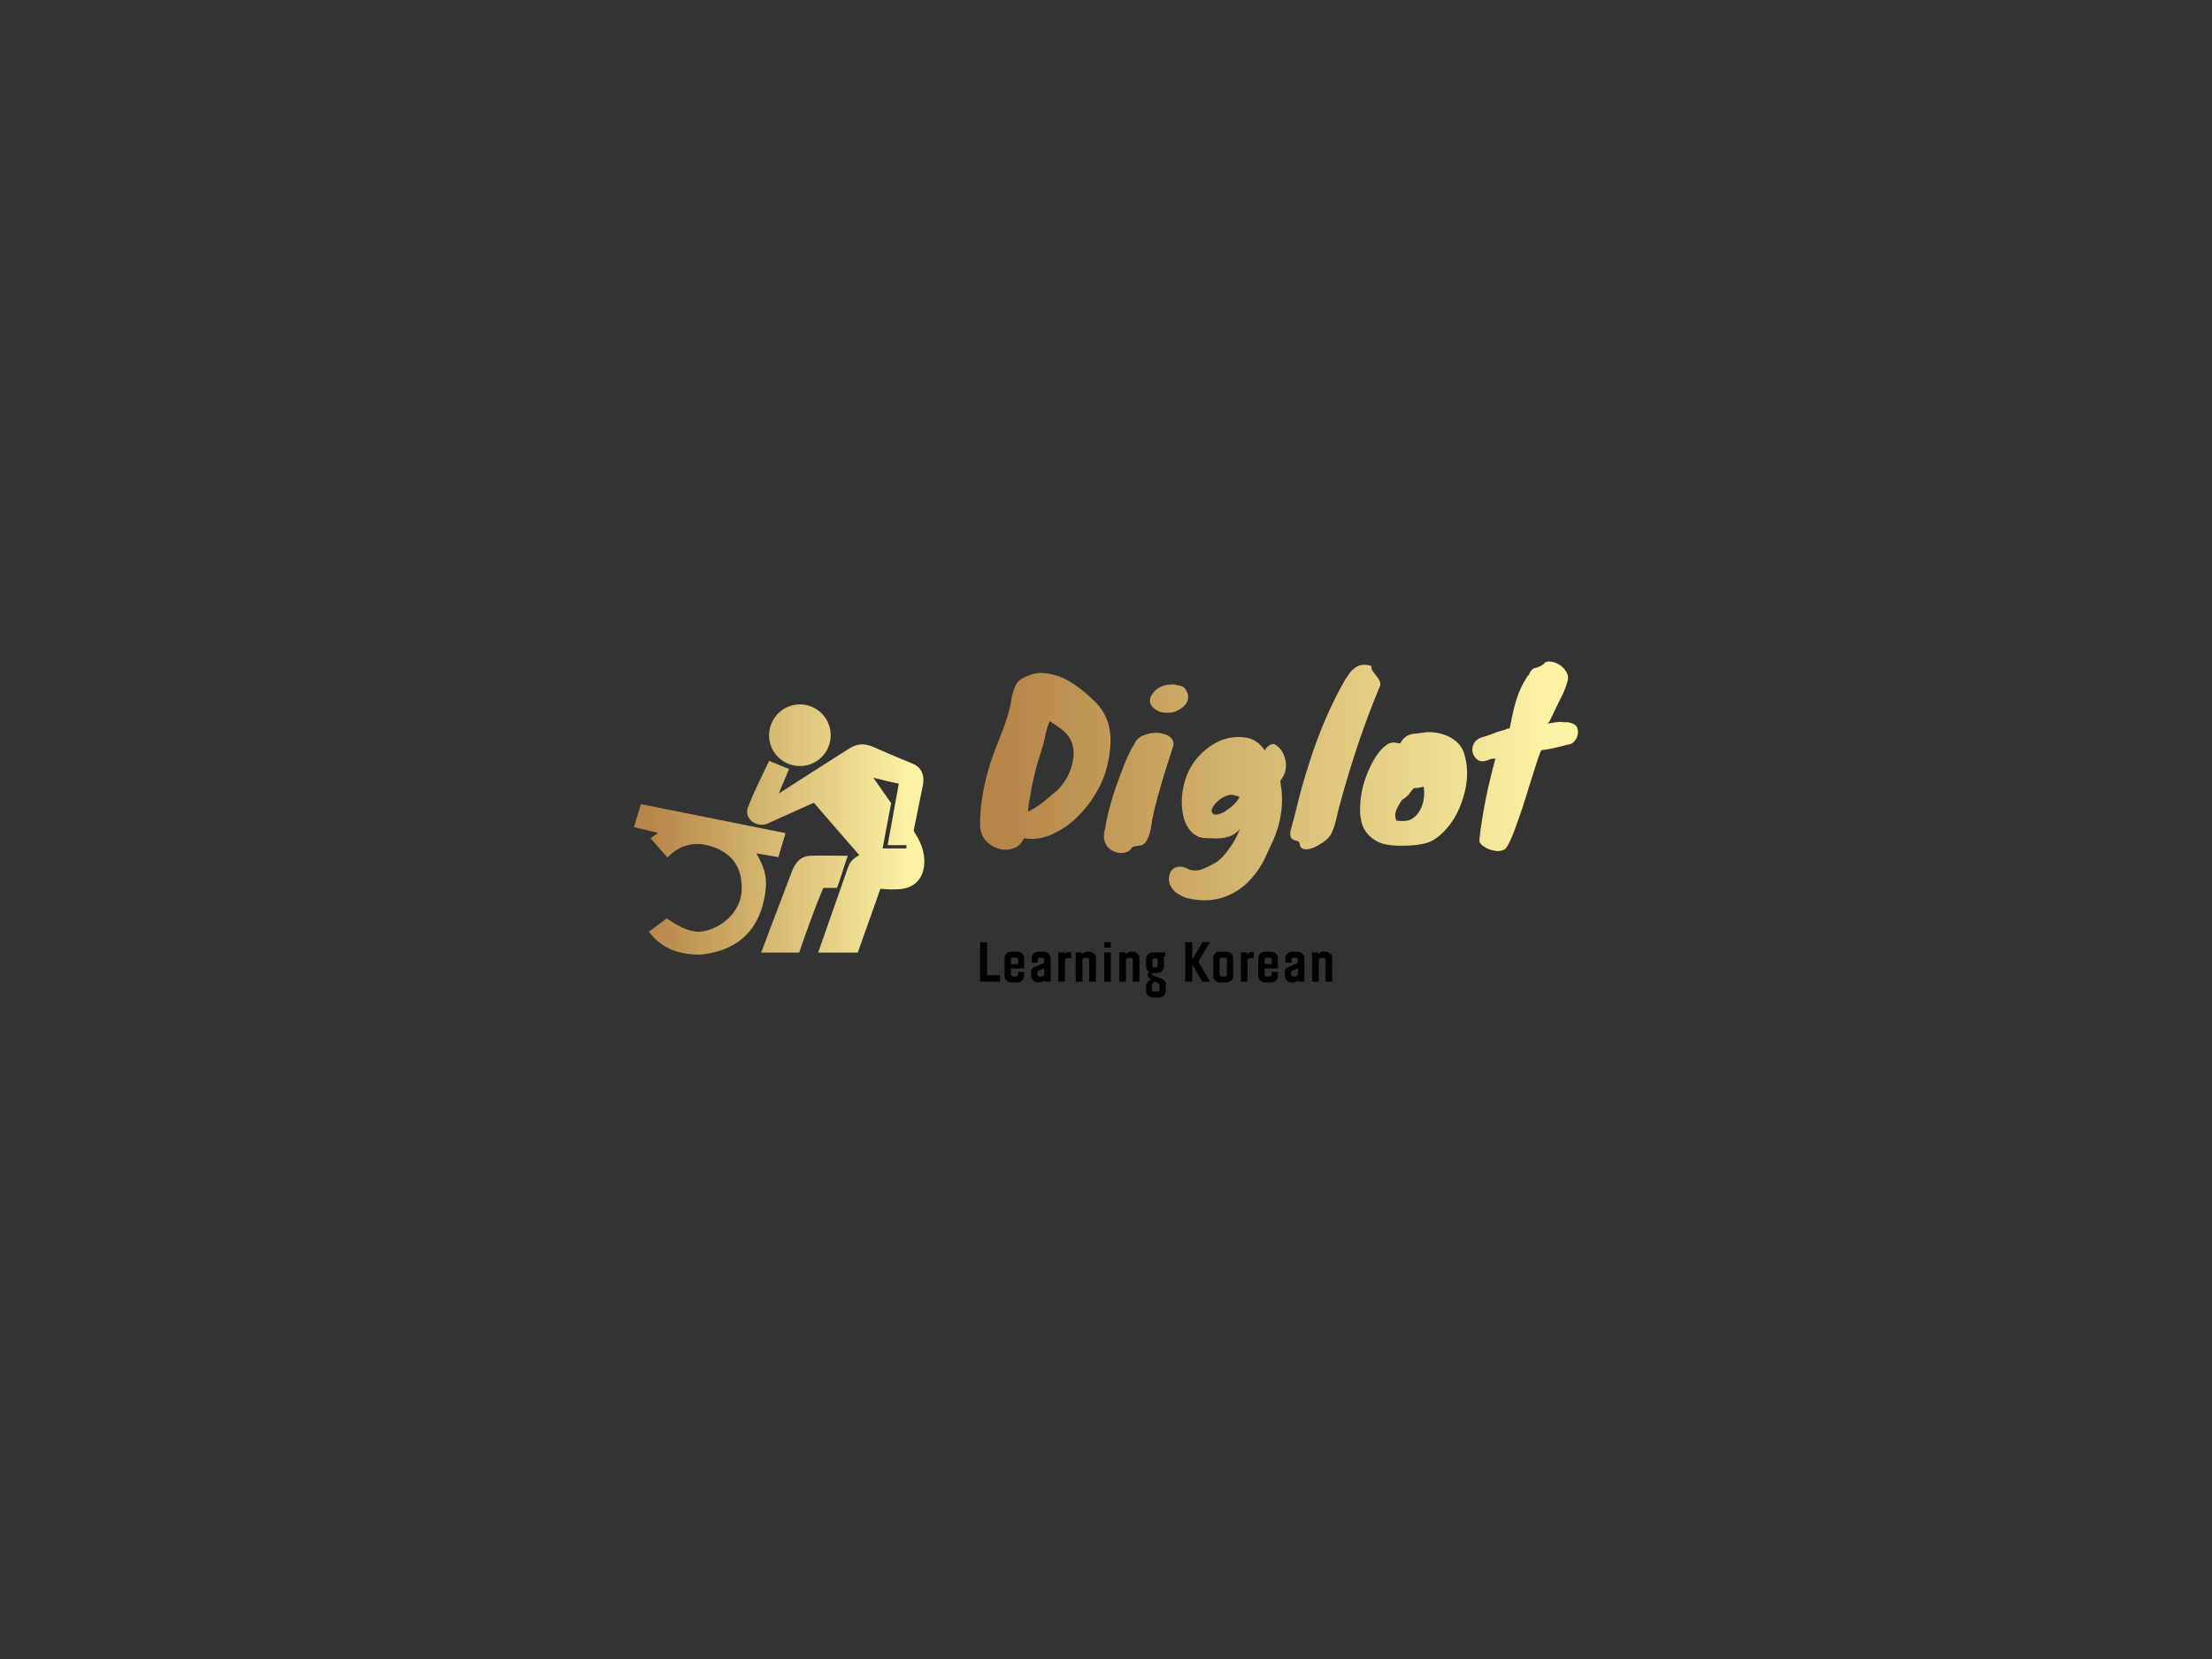 <svg version="1.1" xmlns="http://www.w3.org/2000/svg" xmlns:xlink="http://www.w3.org/1999/xlink" xmlns:i="http://ns.adobe.com/AdobeIllustrator/10.0/" xmlns:sketch="http://www.bohemiancoding.com/sketch/ns" height="100%" width="100%" x="0px" y="0px" viewBox="0 0 640 480" xml:space="preserve" preserveAspectRatio="xMidYMid meet" class=""><rect x="0" y="0" width="640" height="480" fill="#333333" stroke="none"/><defs><linearGradient id="textGradient1849890715"><stop offset="0.05" stop-color="#B68648" /><stop offset="0.95" stop-color="#FBF3A3" /></linearGradient></defs><defs><linearGradient id="iconGradient1849890715"><stop offset="0.05" stop-color="#B68648" /><stop offset="0.95" stop-color="#FBF3A3" /></linearGradient></defs><rect x="0px" y="0px" width="100%" height="100%" fill="none"/><g class="logo-container-box logoContainerBox" transform="scale(0.75) translate(106.667,80)"><g class="containerBody" transform="scale(1.12) translate(43.945,-25.714)" ><g class="sampleIconBox" transform="scale(1) translate(0,0)"><g class="sampleIcons_1" transform="scale(1.095) translate(67.728,170.826)" fill="url(#iconGradient1849890715)"><g><path fill-rule="evenodd" clip-rule="evenodd" d="M56.809,28.396c5.314,0,9.66-4.343,9.66-9.661c0-5.392-4.346-9.735-9.66-9.735   c-3.896,0-7.34,2.321-8.838,5.691c-0.599,1.198-0.898,2.621-0.898,4.044c0,1.422,0.299,2.77,0.898,4.043   C49.468,26.074,52.912,28.396,56.809,28.396z M68.439,66.737c1.287-3.343,2.109-6.596,3.402-10.109   c-4.418,0-6.973-0.146-11.33-0.031c-3.445,0-4.902,1.977-6.025,4.374c-2.17,5.69-4.343,11.456-6.516,17.147   c-1.085,2.968-2.278,5.981-3.371,8.952h11.947c2.398-7.02,4.762-13.554,7.562-20.333H68.439z M94.893,53.172   c-0.311-0.77-0.664-1.52-1.037-2.26c-0.223-0.444-1.34-1.927-1.254-2.373c0.9-4.643,1.93-9.307,2.828-13.95   c0.756-3.659-0.803-5.954-2.973-6.853c-2.846-1.198-4.572-1.886-7.342-3.084c-1.199-0.524-2.398-1.049-3.67-1.572   c-3.67-1.798-6.143-2.282-9.811,0.224c-6.891,4.343-14.584,9.294-21.474,13.713c0.9-2.396,2.298-5.325,3.199-7.723   c-1.873-0.672-3.516-1.421-5.389-2.17c-0.299-0.15-0.599-0.225-0.898-0.375l-0.149,0.375c-2.138,4.518-4.911,9.987-6.56,14.479   c-1.092,3.415,2.628,6.088,5.994,4.999c0.075,0,10.525-4.801,14.792-6.673c4.793,5.466,9.51,11.008,14.301,16.475   c-2.395,1.497-2.926,1.913-4.041,5.316c-2.965,8.451-5.93,16.902-8.895,25.352H74.98l7.131-20.083   c0.748,0.075,2.18,0.199,3.004,0.199c2.367,0,4.678,0.065,6.824-1.118C96.557,63.523,96.598,57.445,94.893,53.172z M90.281,54.306   h-7.49l2.324-12.356l0.373-1.871l-0.373-0.524l-5.244-7.49l5.244,1.274l2.77,0.599l-3.508,19.329l5.914,0.008L90.281,54.306z    M43.104,55.879c1.573,0.225,3.22,0.523,4.867,0.824c0.697,0.115,1.35,0.23,2.026,0.348l2.269-7.548   c-1.597-0.353-31.729-6.375-45.482-9.127l-2.183,7.221c2.719,0.642,4.846,1.173,7.575,1.841c-0.824,0.524-1.571,1.124-2.394,1.647   c1.796,2.021,3.518,4.043,5.316,6.066c3.07-3.146,6.665-4.568,10.784-4.195c7.338,1.199,12.729,5.317,12.58,13.854   c0.133,7.967-7.587,13.511-13.479,13.703c-3.71-0.043-7.113-2.171-10.109-4.194c-1.871,1.424-3.744,2.848-5.616,4.194   c3.295,4.345,8.088,7.265,16.249,7.189c13.287-1.344,19.276-9.361,20.519-20.518C46.53,62.438,45.051,59.398,43.104,55.879z"></path></g></g></g><g class="sampleTexts_1" transform="scale(1) translate(0,24.392)"><g class="logo--name svgLogoName_1 logoNameBox" transform="scale(1) translate(198.4,217.107)" fill="url(#textGradient1849890715)"><path d="M44.78-29.23L44.78-29.23L44.78-29.23Q44.50-26.14 43.67-22.90L43.67-22.90L43.67-22.90Q42.84-19.66 41.29-16.56L41.29-16.56L41.29-16.56Q39.74-13.46 37.62-10.58L37.62-10.58L37.62-10.58Q35.50-7.70 32.90-5.26L32.90-5.26L32.90-5.26Q30.31-2.81 27.36-1.15L27.36-1.15L27.36-1.15Q21.02 2.59 15.12 1.51L15.12 1.51L15.12 1.51Q13.82 4.32 11.27 5.08L11.27 5.08L11.27 5.08Q8.71 5.83 6.23 5.08L6.23 5.08L6.23 5.08Q3.74 4.32 1.87 2.23L1.87 2.23L1.87 2.23Q0 0.14 0-3.49L0-3.49L0-3.49Q0-7.13 0.50-10.94L0.50-10.94L0.50-10.94Q1.01-14.76 1.87-18.29L1.87-18.29L1.87-18.29Q3.24-24.12 5.26-29.23L5.26-29.23L5.26-29.23Q10.01-40.82 10.66-45.50L10.66-45.50L10.66-45.50Q11.59-51.77 14.11-53.28L14.11-53.28L14.11-53.28Q18.29-55.73 22.03-55.37L22.03-55.37L22.03-55.37Q25.78-55.01 28.80-53.57L28.80-53.57L28.80-53.57Q33.77-51.19 39.53-45.58L39.53-45.58L39.53-45.58Q45.86-39.46 44.78-29.23ZM16.78-10.37L16.49-7.63L16.49-7.63Q20.16-9.50 22.43-11.48L22.43-11.48L22.43-11.48Q24.70-13.46 26.71-15.12L26.71-15.12L26.71-15.12Q29.81-18.22 31.25-22.46L31.25-22.46L31.25-22.46Q34.42-31.82 27.22-36.65L27.22-36.65L27.22-36.65Q26.14-37.44 23.98-38.81L23.98-38.81L23.98-38.81Q22.97-36.50 22.50-33.98L22.50-33.98L22.50-33.98Q22.03-31.46 21.24-29.09L21.24-29.09L19.30-22.75L17.71-15.91L17.71-15.91Q17.57-14.47 17.28-13.14L17.28-13.14L17.28-13.14Q16.99-11.81 16.78-10.37L16.78-10.37ZM53.27-31.18L53.27-31.18L53.27-31.18Q54.21-33.55 57.74-34.42L57.74-34.42L57.74-34.42Q61.05-35.28 63.93-34.20L63.93-34.20L63.93-34.20Q66.88-33.05 66.59-30.46L66.59-30.46L66.59-30.46Q65.80-27.94 64.61-24.30L64.61-24.30L64.61-24.30Q63.42-20.66 62.34-16.85L62.34-16.85L62.34-16.85Q59.46-7.06 59.03-3.02L59.03-3.02L59.03-3.02Q57.95 3.46 55.43 3.96L55.43 3.96L55.43 3.96Q54.71 4.10 54.06 4.18L54.06 4.18L54.06 4.18Q52.48 4.25 52.05 5.04L52.05 5.04L52.05 5.04Q51.62 5.83 50.61 6.23L50.61 6.23L50.61 6.23Q49.60 6.62 48.41 6.59L48.41 6.59L48.41 6.59Q47.22 6.55 46.00 6.01L46.00 6.01L46.00 6.01Q44.78 5.47 43.91 4.46L43.91 4.46L43.91 4.46Q41.90 2.02 43.12-2.09L43.12-2.09L43.12-2.09Q44.27-9.94 48.95-22.03L48.95-22.03L48.95-22.03Q51.18-28.01 53.27-31.18ZM66.88-41.98L66.88-41.98L66.88-41.98Q63.35-41.26 61.16-42.41L61.16-42.41L61.16-42.41Q58.96-43.56 58.60-45.18L58.60-45.18L58.60-45.18Q58.24-46.80 59.61-48.53L59.61-48.53L59.61-48.53Q61.19-50.69 64.36-51.34L64.36-51.34L64.36-51.34Q65.80-51.48 66.45-51.48L66.45-51.48L66.45-51.48Q67.10-51.48 68.03-51.19L68.03-51.19L68.03-51.19Q70.41-50.98 71.13-49.10L71.13-49.10L71.13-49.10Q72.14-47.52 71.31-45.50L71.31-45.50L71.31-45.50Q70.48-43.49 66.88-41.98ZM98.05-28.73L98.05-28.73L98.05-28.73Q99.27-30.96 101.29-30.96L101.29-30.96L101.29-30.96Q104.38-29.23 105.18-25.34L105.18-25.34L105.18-25.34Q105.97-21.46 103.45-18.36L103.45-18.36L103.45-18.36Q103.38-18.29 103.52-17.14L103.52-17.14L103.52-17.14Q104.82-9.94 102.58-2.16L102.58-2.16L102.58-2.16Q101.79 0.43 100.75 2.66L100.75 2.66L100.75 2.66Q99.70 4.90 98.16 8.28L98.16 8.28L98.16 8.28Q96.61 11.66 93.80 14.98L93.80 14.98L93.80 14.98Q90.99 18.29 87.46 20.23L87.46 20.23L87.46 20.23Q80.05 24.41 70.90 22.03L70.90 22.03L70.90 22.03Q67.59 20.74 66.30 19.01L66.30 19.01L66.30 19.01Q64.64 16.92 65.14 14.54L65.14 14.54L65.14 14.54Q65.65 11.59 68.60 11.30L68.60 11.30L68.60 11.30Q70.04 11.16 72.20 12.38L72.20 12.38L72.20 12.38Q74.65 12.89 76.16 12.31L76.16 12.31L76.16 12.31Q77.67 11.74 78.57 11.27L78.57 11.27L78.57 11.27Q79.47 10.80 80.84 10.08L80.84 10.08L80.84 10.08Q83.22 8.86 86.24 4.46L86.24 4.46L86.24 4.46Q87.90 2.16 89.55-1.73L89.55-1.73L89.55-1.73Q86.89 1.66 81.06 1.58L81.06 1.58L81.06 1.58Q79.40 1.51 77.35 1.44L77.35 1.44L77.35 1.44Q75.30 1.37 73.64 0.07L73.64 0.07L73.64 0.07Q71.98-1.22 70.98-3.31L70.98-3.31L70.98-3.31Q69.97-5.40 69.64-8.10L69.64-8.10L69.64-8.10Q69.32-10.80 69.61-13.61L69.61-13.61L69.61-13.61Q70.76-23.40 77.82-29.09L77.82-29.09L77.82-29.09Q82.64-33.05 88.18-33.34L88.18-33.34L88.18-33.34Q90.85-33.48 93.22-32.76L93.22-32.76L93.22-32.76Q96.10-31.68 98.05-28.73ZM89.26-12.38L89.26-12.38L89.26-12.38Q89.26-12.60 89.34-12.74L89.34-12.74L89.34-12.74Q88.98-12.89 88.62-13.00L88.62-13.00L88.62-13.00Q88.26-13.10 87.32-13.39L87.32-13.39L87.32-13.39Q86.38-13.68 84.80-13.07L84.80-13.07L84.80-13.07Q83.22-12.46 82.03-11.41L82.03-11.41L82.03-11.41Q80.84-10.37 80.16-9.22L80.16-9.22L80.16-9.22Q79.47-8.06 79.94-7.27L79.94-7.27L79.94-7.27Q80.41-6.48 81.63-6.66L81.63-6.66L81.63-6.66Q82.86-6.84 84.30-7.70L84.30-7.70L84.30-7.70Q87.46-9.65 89.26-12.38ZM122.05-2.81L122.05-2.81L122.05-2.81Q121.58-1.30 121.01-0.14L121.01-0.14L121.01-0.14Q120.43 1.01 119.28 2.02L119.28 2.02L119.28 2.02Q118.13 3.02 116.54 3.92L116.54 3.92L116.54 3.92Q114.96 4.82 113.52 5.18L113.52 5.18L113.52 5.18Q110.21 5.90 110.06 3.24L110.06 3.24L110.06 3.24Q109.85 2.52 109.16 2.41L109.16 2.41L109.16 2.41Q108.48 2.30 107.90 2.02L107.90 2.02L107.90 2.02Q106.39 1.37 107.04-1.51L107.04-1.51L107.04-1.51Q108.19-5.47 109.56-11.12L109.56-11.12L109.56-11.12Q110.93-16.78 113.09-23.54L113.09-23.54L113.09-23.54Q118.20-39.96 125.76-53.14L125.76-53.14L125.76-53.14Q126.26-53.78 126.91-54.83L126.91-54.83L126.91-54.83Q127.56-55.87 128.57-56.74L128.57-56.74L128.57-56.74Q131.09-59.04 134.76-57.82L134.76-57.82L134.76-57.82Q134.69-56.88 135.19-56.12L135.19-56.12L135.19-56.12Q135.70-55.37 136.34-54.58L136.34-54.58L136.34-54.58Q138.00-52.70 137.86-51.19L137.86-51.19L137.86-51.19Q130.22-33.12 124.10-10.80L124.10-10.80L124.10-10.80Q123.38-8.21 122.95-6.26L122.95-6.26L122.95-6.26Q122.52-4.32 122.05-2.81ZM140.15-30.74L140.15-30.74L140.15-30.74Q141.66-31.82 143.90-31.25L143.90-31.25L143.90-31.25Q144.33-31.18 144.76-31.18L144.76-31.18L144.76-31.18Q146.34-34.42 150.23-34.56L150.23-34.56L150.23-34.56Q151.24-34.63 153.04-34.92L153.04-34.92L153.04-34.92Q154.84-35.21 157.40-34.78L157.40-34.78L157.40-34.78Q159.95-34.34 161.90-33.26L161.90-33.26L161.90-33.26Q166.14-30.96 167.01-26.64L167.01-26.64L167.01-26.64Q168.74-20.30 166.50-12.82L166.50-12.82L166.50-12.82Q164.13-4.54 158.44 0.43L158.44 0.43L158.44 0.43Q155.85 2.74 152.97 3.35L152.97 3.35L152.97 3.35Q150.09 3.96 147.78 4.03L147.78 4.03L147.78 4.03Q145.48 4.10 143.57 4.07L143.57 4.07L143.57 4.07Q141.66 4.03 139.86 3.67L139.86 3.67L139.86 3.67Q135.98 2.88 133.46 0L133.46 0L133.46 0Q130.50-3.24 130.94-10.08L130.94-10.08L130.94-10.08Q131.22-16.13 134.00-22.28L134.00-22.28L134.00-22.28Q136.77-28.44 140.15-30.74ZM152.82-16.27L152.82-16.27L152.82-16.27Q151.02-15.70 149.44-15.77L149.44-15.77L149.44-15.77Q148.65-14.98 148.04-14.08L148.04-14.08L148.04-14.08Q147.42-13.18 146.42-12.42L146.42-12.42L146.42-12.42Q145.41-11.66 145.41-11.81L145.41-11.81L145.41-11.81Q144.18-10.08 143.39-8.24L143.39-8.24L143.39-8.24Q142.60-6.41 143.39-4.54L143.39-4.54L143.39-4.54Q146.27-4.25 147.64-4.68L147.64-4.68L147.64-4.68Q149.01-5.11 150.20-6.34L150.20-6.34L150.20-6.34Q151.38-7.56 152.03-9.22L152.03-9.22L152.03-9.22Q153.33-12.31 152.82-16.27ZM188.31-53.86L188.31-53.86L188.38-54.14L189.03-54.79L189.03-54.79Q189.82-56.66 190.76-57.02L190.76-57.02L190.76-57.02Q191.26-57.17 192.06-57.38L192.06-57.38L192.06-57.38Q192.85-57.60 194.14-58.46L194.14-58.46L194.14-58.46Q194.65-59.47 196.23-59.36L196.23-59.36L196.23-59.36Q197.82-59.26 199.36-58.36L199.36-58.36L199.36-58.36Q200.91-57.46 201.88-55.87L201.88-55.87L201.88-55.87Q202.86-54.29 202.35-52.60L202.35-52.60L202.35-52.60Q201.85-50.90 201.52-50.08L201.52-50.08L201.52-50.08Q201.20-49.25 200.88-48.53L200.88-48.53L200.88-48.53Q200.55-47.81 200.08-46.91L200.08-46.91L200.08-46.91Q199.62-46.01 198.90-44.50L198.90-44.50L196.52-39.53L196.52-39.53Q196.16-38.59 195.91-38.45L195.91-38.45L195.91-38.45Q195.66-38.30 195.44-37.94L195.44-37.94L195.44-37.94Q196.09-38.09 196.52-38.16L196.52-38.16L196.52-38.16Q196.95-38.23 197.38-38.30L197.38-38.30L197.38-38.30Q198.39-38.45 199.69-38.59L199.69-38.59L199.69-38.59Q200.48-38.45 201.06-38.45L201.06-38.45L202.06-38.45L202.06-38.45Q202.93-38.45 204.15-37.98L204.15-37.98L204.15-37.98Q205.38-37.51 205.74-36.36L205.74-36.36L205.74-36.36Q206.10-35.21 205.81-34.02L205.81-34.02L205.81-34.02Q205.52-32.83 204.66-31.82L204.66-31.82L204.66-31.82Q203.79-30.82 202.42-30.74L202.42-30.74L202.42-30.74Q196.16-29.02 193.50-28.87L193.50-28.87L193.06-28.37L193.06-28.30L193.06-28.30Q192.34-26.57 191.52-23.94L191.52-23.94L191.52-23.94Q190.69-21.31 189.72-18.25L189.72-18.25L189.72-18.25Q188.74-15.19 187.74-11.92L187.74-11.92L187.74-11.92Q186.73-8.64 185.65-5.62L185.65-5.62L185.65-5.62Q182.19 4.54 180.61 5.40L180.61 5.40L180.61 5.40Q180.03 5.69 179.42 5.80L179.42 5.80L179.42 5.80Q178.81 5.90 178.74 5.98L178.74 5.98L178.74 5.98Q176.22 5.83 174.56 4.97L174.56 4.97L174.56 4.97Q172.90 4.10 172.33 3.31L172.33 3.31L172.33 3.31Q171.75 2.52 172.04 1.51L172.04 1.51L172.04 1.51Q173.41-11.02 177.51-25.92L177.51-25.92L177.51-25.92Q176.07-25.92 175.50-25.63L175.50-25.63L175.50-25.63Q174.42-25.06 172.90-24.98L172.90-24.98L172.83-24.98L172.83-24.98Q171.68-25.06 170.74-26.06L170.74-26.06L170.74-26.06Q169.81-27.07 169.59-28.37L169.59-28.37L169.59-28.37Q169.38-29.66 170.02-31.03L170.02-31.03L170.02-31.03Q170.67-32.40 172.62-33.19L172.62-33.19L172.62-33.19Q174.92-33.84 176.00-34.27L176.00-34.27L176.00-34.27Q178.09-35.14 179.49-35.50L179.49-35.50L179.49-35.50Q180.90-35.86 181.08-35.96L181.08-35.96L181.08-35.96Q181.26-36.07 181.33-36.14L181.33-36.14L181.33-36.14Q181.54-36.29 182.41-36.29L182.41-36.29L182.41-36.29Q182.84-38.38 183.27-40.54L183.27-40.54L183.27-40.54Q183.70-42.70 184.35-44.93L184.35-44.93L184.35-44.93Q185.79-50.11 188.31-53.86Z"/></g><g id="" class="logo--name svgSloganText_1 sloganBox" transform="scale(1) translate(196.72,268.03)" fill="#000000"><path d="M1.68 0L8.54 0L8.54-2.23L4.10-2.23L4.10-13.63L1.68-13.63ZM10.10-2.02C10.10-0.77 11.11 0.24 12.38 0.24L14.59 0.24C15.86 0.24 16.87-0.77 16.87-2.02L16.87-3.38L14.78-3.38L14.78-2.52C14.78-2.16 14.50-1.80 14.11-1.80L12.96-1.80C12.58-1.80 12.29-2.16 12.29-2.52L12.29-4.56L16.87-4.56L16.87-8.06C16.87-9.31 15.86-10.34 14.59-10.34L12.38-10.34C11.11-10.34 10.10-9.31 10.10-8.06L10.10-2.02ZM12.29-6.02L12.29-7.58C12.29-7.94 12.58-8.28 12.96-8.28L14.11-8.28C14.50-8.28 14.78-7.94 14.78-7.58L14.78-6.02ZM25.99-8.02C25.99-9.29 24.96-10.34 23.66-10.34L21.79-10.34C20.50-10.34 19.46-9.29 19.46-8.02L19.46-6.55L21.55-6.55L21.55-7.61C21.55-7.94 21.89-8.28 22.25-8.28L23.11-8.28C23.50-8.28 23.76-7.94 23.76-7.61L23.76-6.94C23.76-6.62 23.66-6.36 23.35-6.22L20.35-5.04C19.68-4.78 19.27-4.20 19.27-3.38L19.27-2.06C19.27-0.82 20.33 0.24 21.60 0.24L22.27 0.24C23.02 0.24 23.52-0.19 23.83-0.50L23.95 0L25.99 0ZM23.76-2.62C23.76-2.21 23.40-1.80 22.99-1.80L22.08-1.80C21.67-1.80 21.43-2.16 21.43-2.47L21.43-3.14C21.43-3.43 21.50-3.62 21.79-3.77L23.47-4.46C23.64-4.54 23.74-4.66 23.76-4.66ZM30.91 0L30.91-7.27C30.91-7.73 31.27-8.11 31.70-8.11L33.05-8.11L33.05-10.25L32.40-10.25C31.68-10.25 31.10-9.77 30.86-9.43L30.72-10.10L28.63-10.10L28.63 0ZM36.91 0L36.91-7.37C36.91-7.80 37.25-8.21 37.68-8.21L38.62-8.21C39-8.21 39.29-7.87 39.29-7.49L39.29 0L41.57 0L41.57-8.04C41.57-9.31 40.56-10.34 39.29-10.34L38.40-10.34C37.66-10.34 37.10-9.84 36.84-9.50L36.72-10.10L34.61-10.10L34.61 0ZM46.73 0L46.73-10.10L44.45-10.10L44.45 0ZM46.70-11.76L46.70-13.63L44.45-13.63L44.45-11.76ZM51.91 0L51.91-7.37C51.91-7.80 52.25-8.21 52.68-8.21L53.62-8.21C54-8.21 54.29-7.87 54.29-7.49L54.29 0L56.57 0L56.57-8.04C56.57-9.31 55.56-10.34 54.29-10.34L53.40-10.34C52.66-10.34 52.10-9.84 51.84-9.50L51.72-10.10L49.61-10.10L49.61 0ZM58.85 3.12C58.85 4.42 59.88 5.45 61.15 5.45L63.34 5.45C64.63 5.45 65.64 4.42 65.64 3.12L65.64 0.89C65.64-0.10 65.09-0.70 64.06-1.08L61.51-2.02C61.20-2.14 60.94-2.26 60.94-2.62C60.94-2.78 61.01-2.93 61.10-3.05C61.18-3.05 61.25-3.02 61.32-3.02L62.74-3.02C64.03-3.02 65.04-4.08 65.04-5.35L65.04-7.75C65.04-8.11 64.87-8.42 64.70-8.54L65.47-8.69L65.47-10.10L61.15-10.10C59.86-10.10 58.85-9.05 58.85-7.78L58.85-5.35C58.85-4.56 59.23-3.89 59.83-3.46C59.57-3.17 59.38-2.78 59.38-2.33C59.38-1.51 59.90-1.15 60.48-0.86L59.88-0.31C59.28 0.26 58.85 0.70 58.85 1.61ZM61.01-7.37C61.01-7.70 61.27-8.04 61.68-8.04L62.21-8.04C62.62-8.04 62.88-7.70 62.88-7.37L62.88-5.54C62.88-5.21 62.62-4.90 62.21-4.90L61.68-4.90C61.27-4.90 61.01-5.21 61.01-5.54ZM61.49 3.38C61.10 3.38 60.79 3.05 60.79 2.66L60.79 1.37C60.79 0.98 60.96 0.82 61.27 0.50L61.87-0.10L63.07 0.55C63.31 0.62 63.48 0.89 63.48 1.13L63.48 2.66C63.48 3.05 63.17 3.38 62.78 3.38ZM72.36 0L74.76 0L74.76-5.93L78.24 0L80.90 0L76.87-6.94L80.81-13.63L78.31-13.63L74.76-7.58L74.76-13.63L72.36-13.63ZM81.98-2.02C81.98-0.77 82.99 0.24 84.24 0.24L86.59 0.24C87.86 0.24 88.87-0.77 88.87-2.02L88.87-8.06C88.87-9.31 87.86-10.34 86.59-10.34L84.24-10.34C82.99-10.34 81.98-9.31 81.98-8.06L81.98-2.02ZM84.17-2.52L84.17-7.58C84.17-7.94 84.46-8.28 84.82-8.28L86.02-8.28C86.40-8.28 86.69-7.94 86.69-7.58L86.69-2.52C86.69-2.16 86.40-1.80 86.02-1.80L84.82-1.80C84.46-1.80 84.17-2.16 84.17-2.52ZM93.79 0L93.79-7.27C93.79-7.73 94.15-8.11 94.58-8.11L95.93-8.11L95.93-10.25L95.28-10.25C94.56-10.25 93.98-9.77 93.74-9.43L93.60-10.10L91.51-10.10L91.51 0ZM97.49-2.02C97.49-0.77 98.50 0.24 99.77 0.24L101.98 0.24C103.25 0.24 104.26-0.77 104.26-2.02L104.26-3.38L102.17-3.38L102.17-2.52C102.17-2.16 101.88-1.80 101.50-1.80L100.34-1.80C99.96-1.80 99.67-2.16 99.67-2.52L99.67-4.56L104.26-4.56L104.26-8.06C104.26-9.31 103.25-10.34 101.98-10.34L99.77-10.34C98.50-10.34 97.49-9.31 97.49-8.06L97.49-2.02ZM99.67-6.02L99.67-7.58C99.67-7.94 99.96-8.28 100.34-8.28L101.50-8.28C101.88-8.28 102.17-7.94 102.17-7.58L102.17-6.02ZM113.38-8.02C113.38-9.29 112.34-10.34 111.05-10.34L109.18-10.34C107.88-10.34 106.85-9.29 106.85-8.02L106.85-6.55L108.94-6.55L108.94-7.61C108.94-7.94 109.27-8.28 109.63-8.28L110.50-8.28C110.88-8.28 111.14-7.94 111.14-7.61L111.14-6.94C111.14-6.62 111.05-6.36 110.74-6.22L107.74-5.04C107.06-4.78 106.66-4.20 106.66-3.38L106.66-2.06C106.66-0.82 107.71 0.24 108.98 0.24L109.66 0.24C110.40 0.24 110.90-0.19 111.22-0.50L111.34 0L113.38 0ZM111.14-2.62C111.14-2.21 110.78-1.80 110.38-1.80L109.46-1.80C109.06-1.80 108.82-2.16 108.82-2.47L108.82-3.14C108.82-3.43 108.89-3.62 109.18-3.77L110.86-4.46C111.02-4.54 111.12-4.66 111.14-4.66ZM118.32 0L118.32-7.37C118.32-7.80 118.66-8.21 119.09-8.21L120.02-8.21C120.41-8.21 120.70-7.87 120.70-7.49L120.70 0L122.98 0L122.98-8.04C122.98-9.31 121.97-10.34 120.70-10.34L119.81-10.34C119.06-10.34 118.51-9.84 118.25-9.50L118.13-10.10L116.02-10.10L116.02 0Z"/></g></g></g></g></svg>